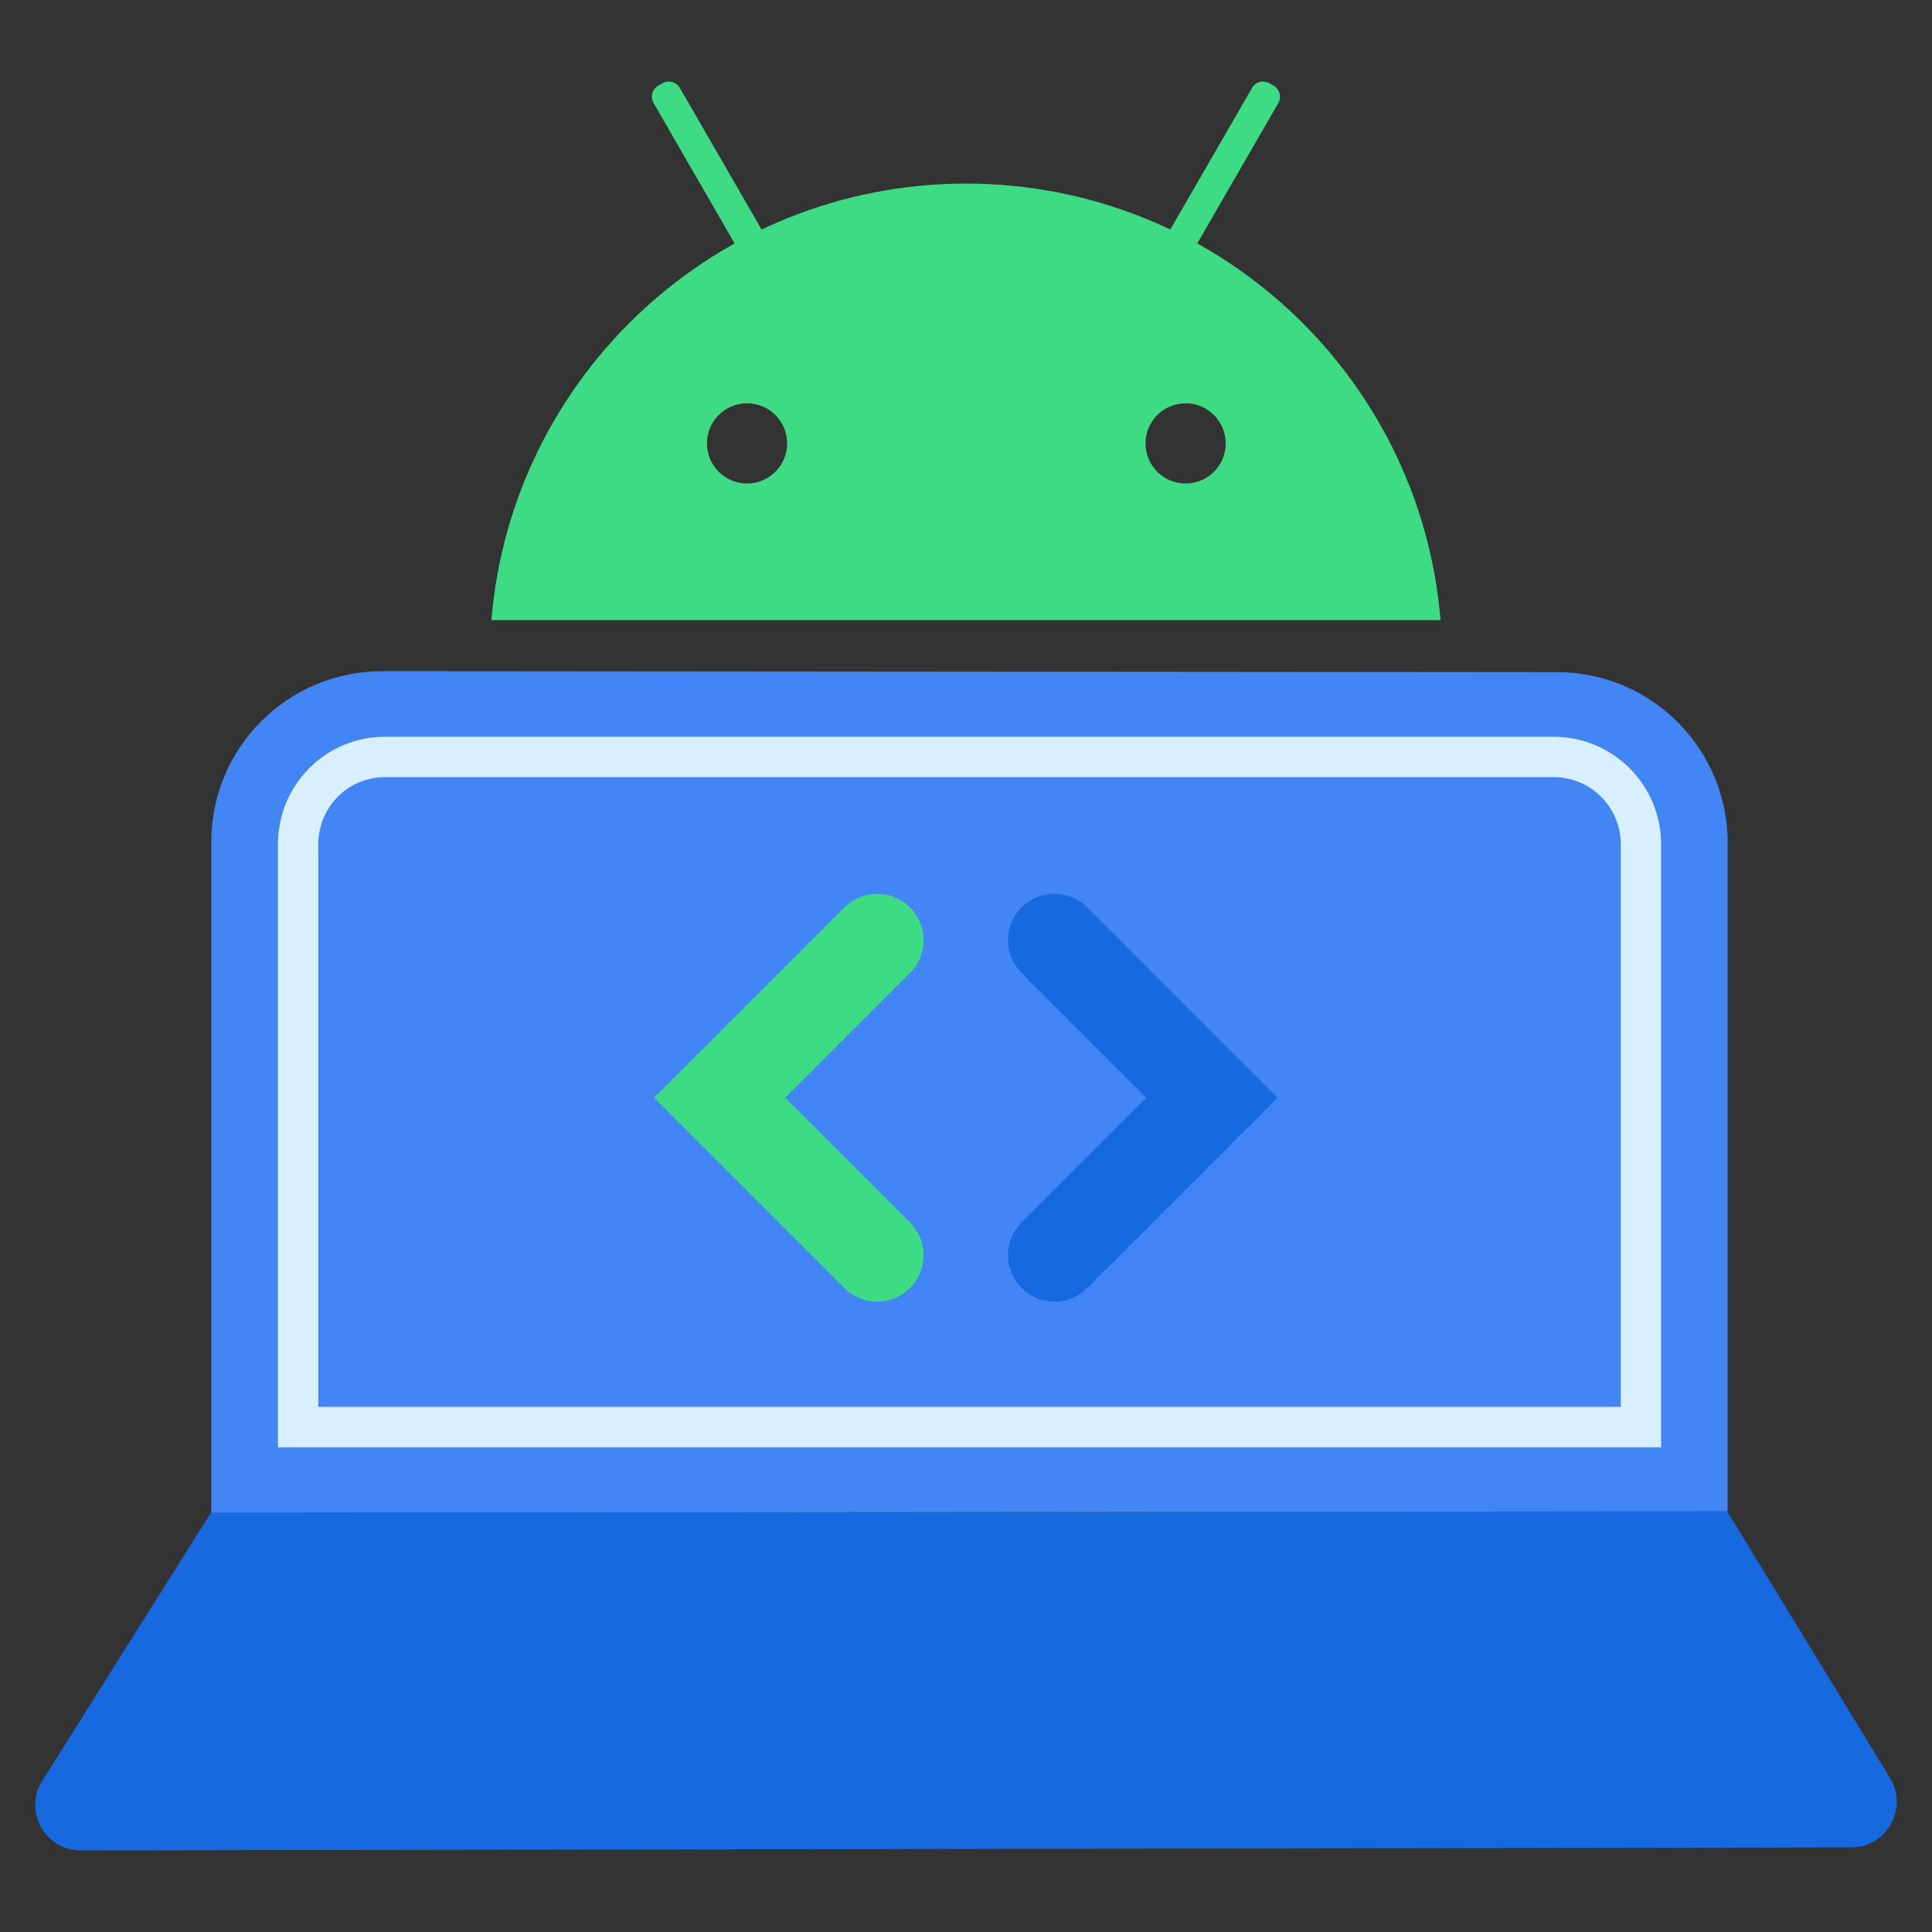 <?xml version="1.0" encoding="utf-8"?>
<!-- Generator: Adobe Illustrator 25.3.1, SVG Export Plug-In . SVG Version: 6.00 Build 0)  -->
<svg version="1.1" xmlns="http://www.w3.org/2000/svg" xmlns:xlink="http://www.w3.org/1999/xlink" x="0px" y="0px"
	 viewBox="0 0 384 384" style="enable-background:new 0 0 384 384;" xml:space="preserve">
<rect x="0" y="0" width="384" height="384" fill="#333333" stroke="none"/>
<style type="text/css">
	.st0{fill:#1769E0;}
	.st1{fill:#4285F4;}
	.st2{fill-rule:evenodd;clip-rule:evenodd;fill:#D7EFFE;}
	.st3{fill:#3DDC84;}
</style>
<g id="Layer_1">
	<g>
		<g>
			<path class="st0" d="M343.3,300.39l-301.4,0.3L8.4,353.95c-3.81,6.02,0.6,13.84,7.62,13.84l351.95-0.6
				c7.02,0,11.33-7.72,7.72-13.74L343.3,300.39L343.3,300.39z"/>
			<path class="st1" d="M343.4,300.39L42,300.69V167.3c0-18.76,15.25-33.9,34-33.9l233.49,0.2c18.76,0,33.9,15.25,33.9,33.9V300.39
				L343.4,300.39z"/>
			<path class="st2" d="M76.51,154.46c-7.3,0-13.24,5.91-13.24,13.34v111.83h258.87V167.8c0-7.4-6.01-13.34-13.34-13.34H76.51z
				 M55.24,167.8c0-11.83,9.5-21.36,21.26-21.36H308.8c11.73,0,21.36,9.5,21.36,21.36v119.86H55.24V167.8z"/>
			<g>
				<path class="st3" d="M174.35,258.71c-2.36,0-4.72-0.9-6.52-2.7L130,218.18l37.83-37.83c3.6-3.6,9.44-3.6,13.04,0
					c3.6,3.6,3.6,9.44,0,13.03l-24.8,24.8l24.8,24.8c3.6,3.6,3.6,9.44,0,13.03C179.07,257.81,176.71,258.71,174.35,258.71z"/>
			</g>
			<g>
				<path class="st0" d="M209.56,258.71c-2.36,0-4.72-0.9-6.52-2.7c-3.6-3.6-3.6-9.44,0-13.03l24.8-24.8l-24.8-24.8
					c-3.6-3.6-3.6-9.44,0-13.03c3.6-3.6,9.44-3.6,13.04,0l37.83,37.83l-37.83,37.83C214.28,257.81,211.92,258.71,209.56,258.71z"/>
			</g>
		</g>
		<g>
			<path class="st3" d="M166.7,77.24l-0.83,0.48c-1.21,0.7-2.76,0.28-3.46-0.93l-32.5-56.3c-0.7-1.21-0.28-2.76,0.93-3.46l0.83-0.48
				c1.21-0.7,2.76-0.28,3.46,0.93l32.5,56.3C168.33,74.99,167.91,76.54,166.7,77.24z"/>
			<path class="st3" d="M217.28,77.24l0.83,0.48c1.21,0.7,2.76,0.28,3.46-0.93l32.5-56.3c0.7-1.21,0.28-2.76-0.93-3.46l-0.83-0.48
				c-1.21-0.7-2.76-0.28-3.46,0.93l-32.5,56.3C215.66,74.99,216.07,76.54,217.28,77.24z"/>
			<path class="st3" d="M192,36.49c-49.62,0-90.32,38.18-94.33,86.77h188.65C282.32,74.67,241.62,36.49,192,36.49z M148.48,96.1
				c-4.4,0-7.97-3.57-7.97-7.97c0-4.4,3.57-7.97,7.97-7.97c4.4,0,7.97,3.57,7.97,7.97C156.45,92.53,152.88,96.1,148.48,96.1z
				 M235.65,96.1c-4.4,0-7.97-3.57-7.97-7.97c0-4.4,3.57-7.97,7.97-7.97c4.4,0,7.97,3.57,7.97,7.97
				C243.62,92.53,240.05,96.1,235.65,96.1z"/>
		</g>
	</g>
</g>
<g id="Layer_2">
	<g>
		<g>
			<path class="st0" d="M-263.88,246.2l-150.7,0.15l-16.75,26.63c-1.91,3.01,0.3,6.92,3.81,6.92l175.97-0.3
				c3.51,0,5.67-3.86,3.86-6.87L-263.88,246.2L-263.88,246.2z"/>
			<path class="st1" d="M-263.83,246.2l-150.7,0.15v-66.7c0-9.38,7.62-16.95,17-16.95l116.75,0.1c9.38,0,16.95,7.62,16.95,16.95
				V246.2L-263.83,246.2z"/>
			<path class="st2" d="M-397.28,173.23c-3.65,0-6.62,2.96-6.62,6.67v55.92h129.43V179.9c0-3.7-3.01-6.67-6.67-6.67H-397.28z
				 M-407.91,179.9c0-5.91,4.75-10.68,10.63-10.68h116.15c5.86,0,10.68,4.75,10.68,10.68v59.93h-137.46V179.9z"/>
			<g>
				<path class="st3" d="M-348.35,225.36c-1.18,0-2.36-0.45-3.26-1.35l-18.91-18.92l18.91-18.92c1.8-1.8,4.72-1.8,6.52,0
					c1.8,1.8,1.8,4.72,0,6.52l-12.4,12.4l12.4,12.4c1.8,1.8,1.8,4.72,0,6.52C-346,224.91-347.18,225.36-348.35,225.36z"/>
			</g>
			<g>
				<path class="st0" d="M-330.75,225.36c-1.18,0-2.36-0.45-3.26-1.35c-1.8-1.8-1.8-4.72,0-6.52l12.4-12.4l-12.4-12.4
					c-1.8-1.8-1.8-4.72,0-6.52c1.8-1.8,4.72-1.8,6.52,0l18.91,18.92l-18.91,18.92C-328.39,224.91-329.57,225.36-330.75,225.36z"/>
			</g>
		</g>
		<g>
			<path class="st3" d="M-352.18,134.62l-0.42,0.24c-0.61,0.35-1.38,0.14-1.73-0.46l-16.25-28.15c-0.35-0.61-0.14-1.38,0.46-1.73
				l0.42-0.24c0.61-0.35,1.38-0.14,1.73,0.46l16.25,28.15C-351.37,133.49-351.57,134.27-352.18,134.62z"/>
			<path class="st3" d="M-326.89,134.62l0.42,0.24c0.61,0.35,1.38,0.14,1.73-0.46l16.25-28.15c0.35-0.61,0.14-1.38-0.46-1.73
				l-0.42-0.24c-0.61-0.35-1.38-0.14-1.73,0.46l-16.25,28.15C-327.7,133.49-327.49,134.27-326.89,134.62z"/>
			<path class="st3" d="M-339.53,114.24c-24.81,0-45.16,19.09-47.16,43.38h94.33C-294.37,133.34-314.72,114.24-339.53,114.24z
				 M-361.29,144.05c-2.2,0-3.98-1.78-3.98-3.98c0-2.2,1.78-3.98,3.98-3.98s3.98,1.78,3.98,3.98
				C-357.31,142.27-359.09,144.05-361.29,144.05z M-317.7,144.05c-2.2,0-3.98-1.78-3.98-3.98c0-2.2,1.78-3.98,3.98-3.98
				s3.98,1.78,3.98,3.98C-313.72,142.27-315.5,144.05-317.7,144.05z"/>
		</g>
	</g>
</g>
</svg>
